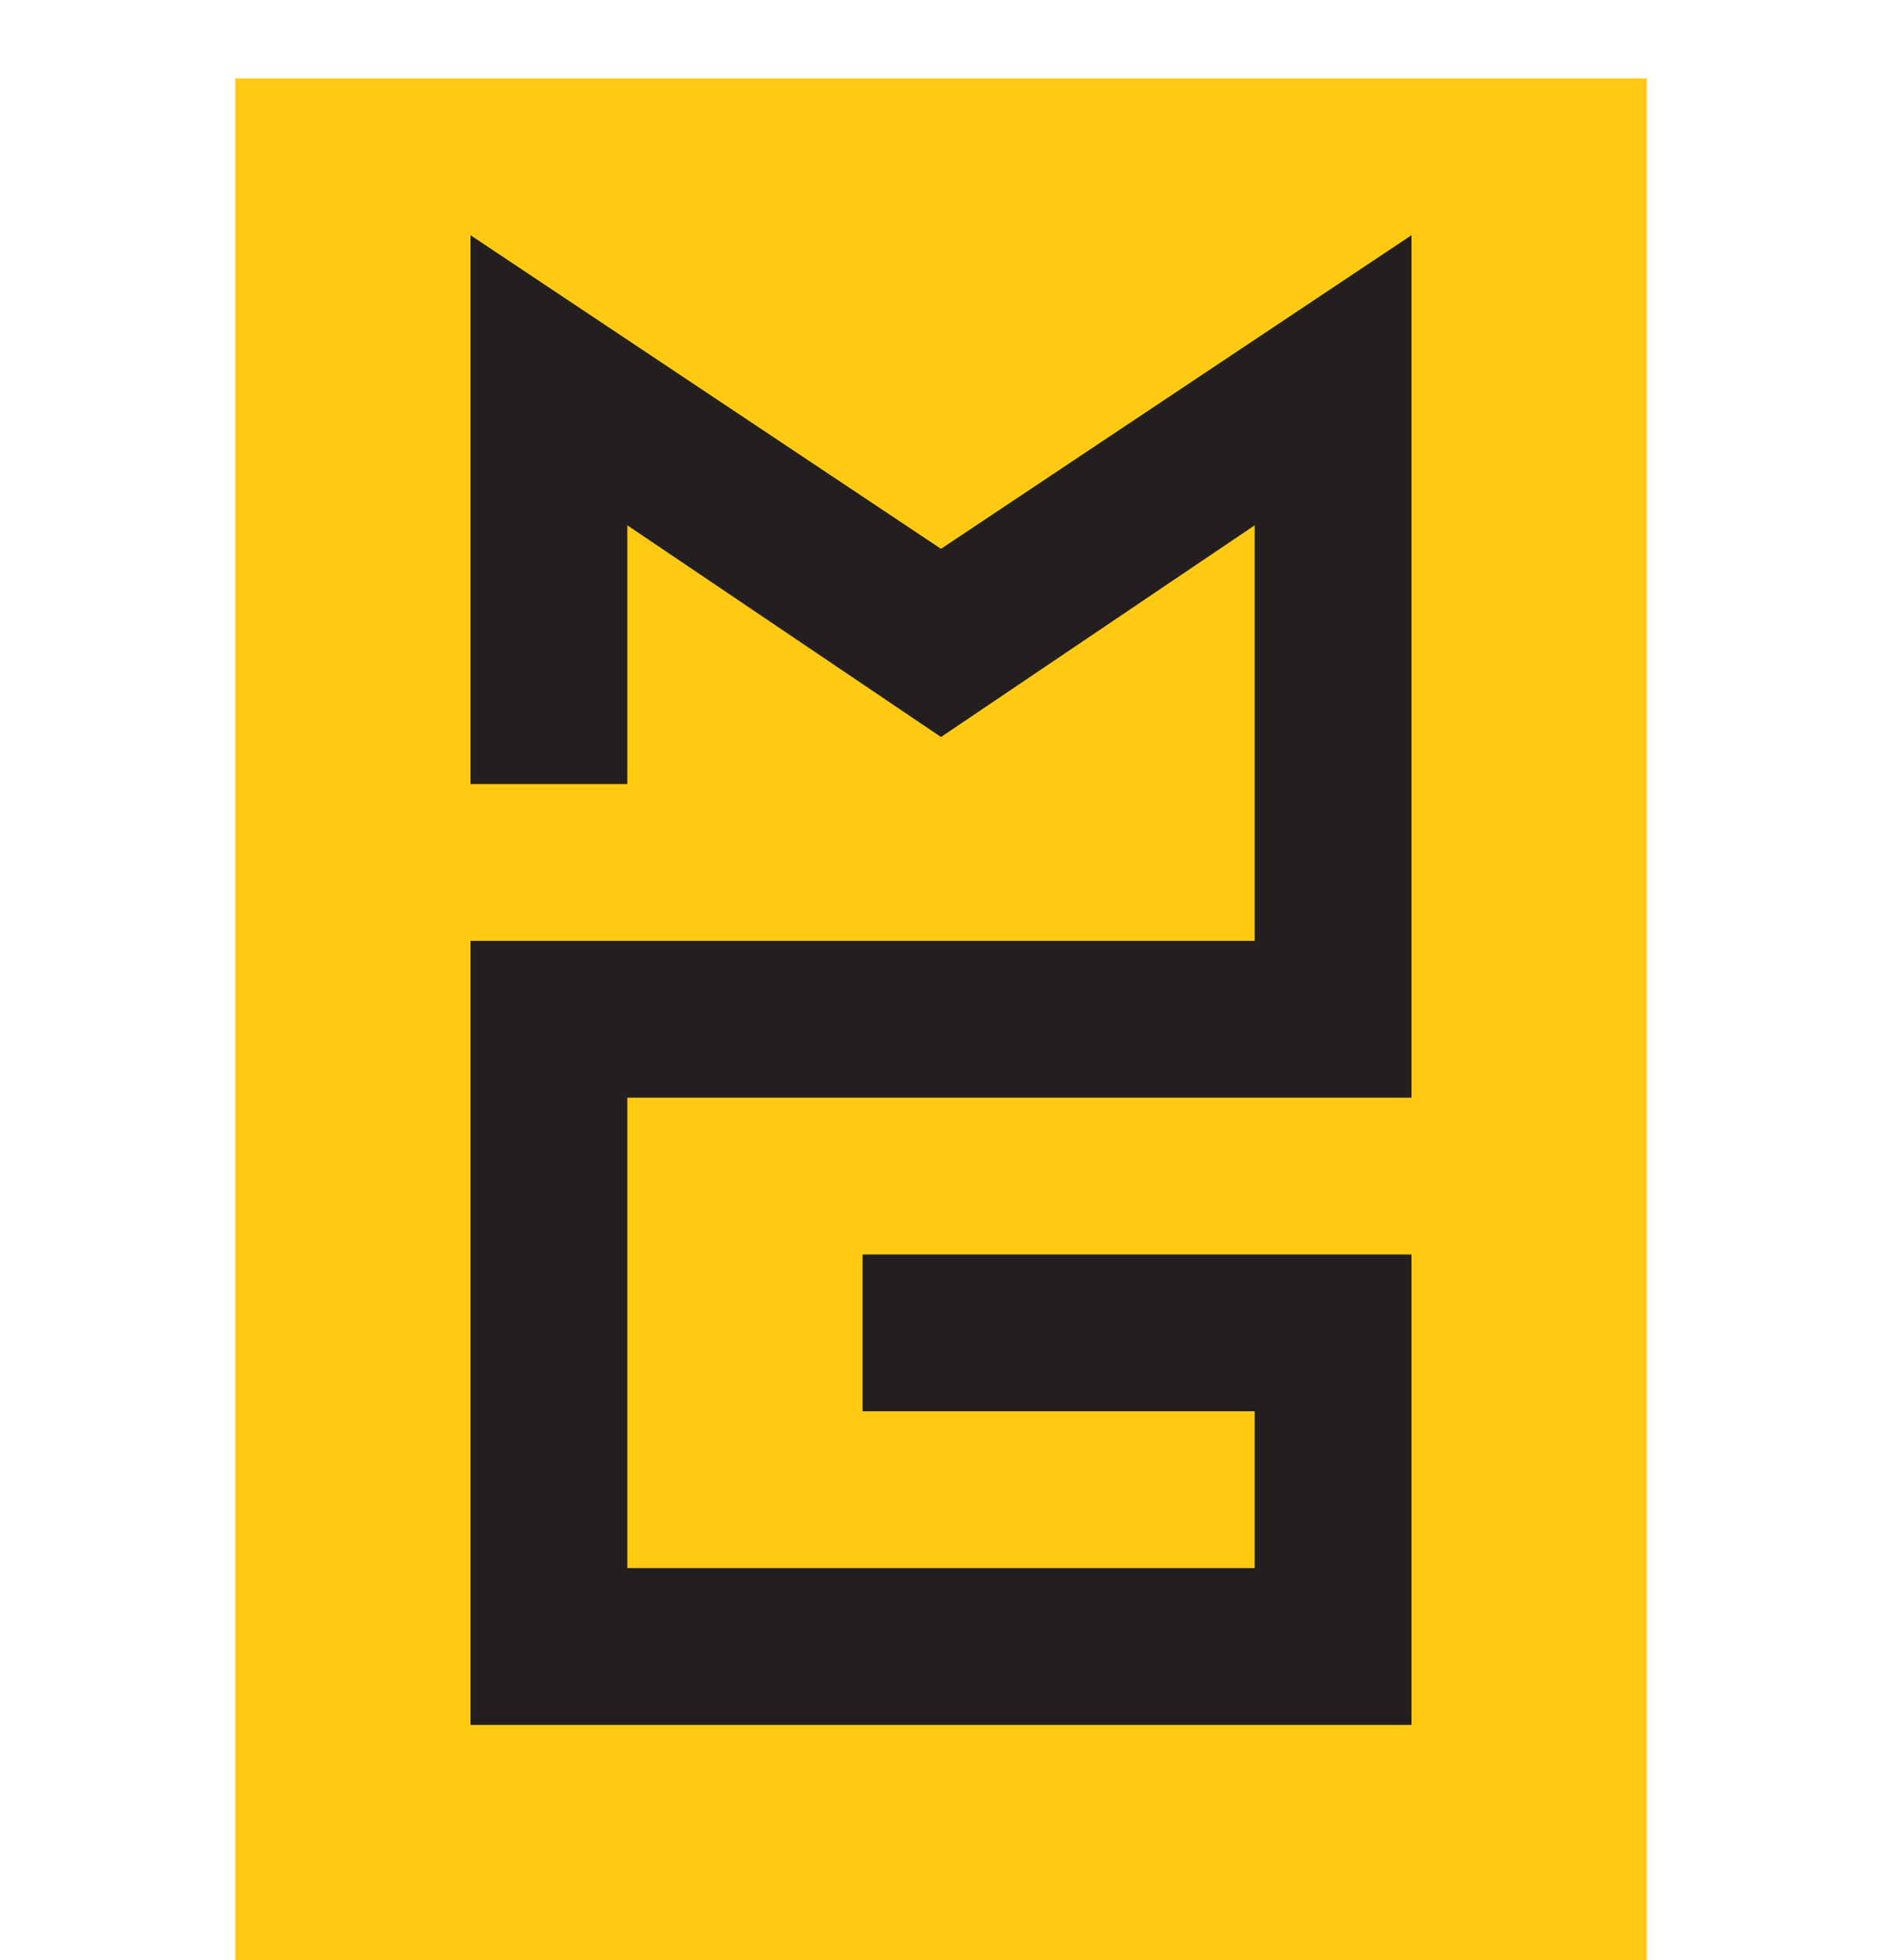 <?xml version="1.0" encoding="utf-8"?>
<!-- Generator: Adobe Illustrator 26.0.3, SVG Export Plug-In . SVG Version: 6.00 Build 0)  -->
<svg version="1.1" id="Layer_1" xmlns="http://www.w3.org/2000/svg" xmlns:xlink="http://www.w3.org/1999/xlink" x="0px" y="0px"
	 viewBox="0 0 24 25" style="enable-background:new 0 0 24 25;" xml:space="preserve">
<style type="text/css">
	.st0{fill:#FFCA11;}
	.st1{fill:#231F20;}
</style>
<rect x="3" y="1" class="st0" width="18" height="24"/>
<polygon class="st1" points="18,16 18,18 18,18 18,22 6,22 6,12 16,12 16,6.7 12,9.4 8,6.7 8,10 6,10 6,3 12,7 18,3 18,14 8,14 
	8,20 16,20 16,18 11,18 11,16 "/>
</svg>
